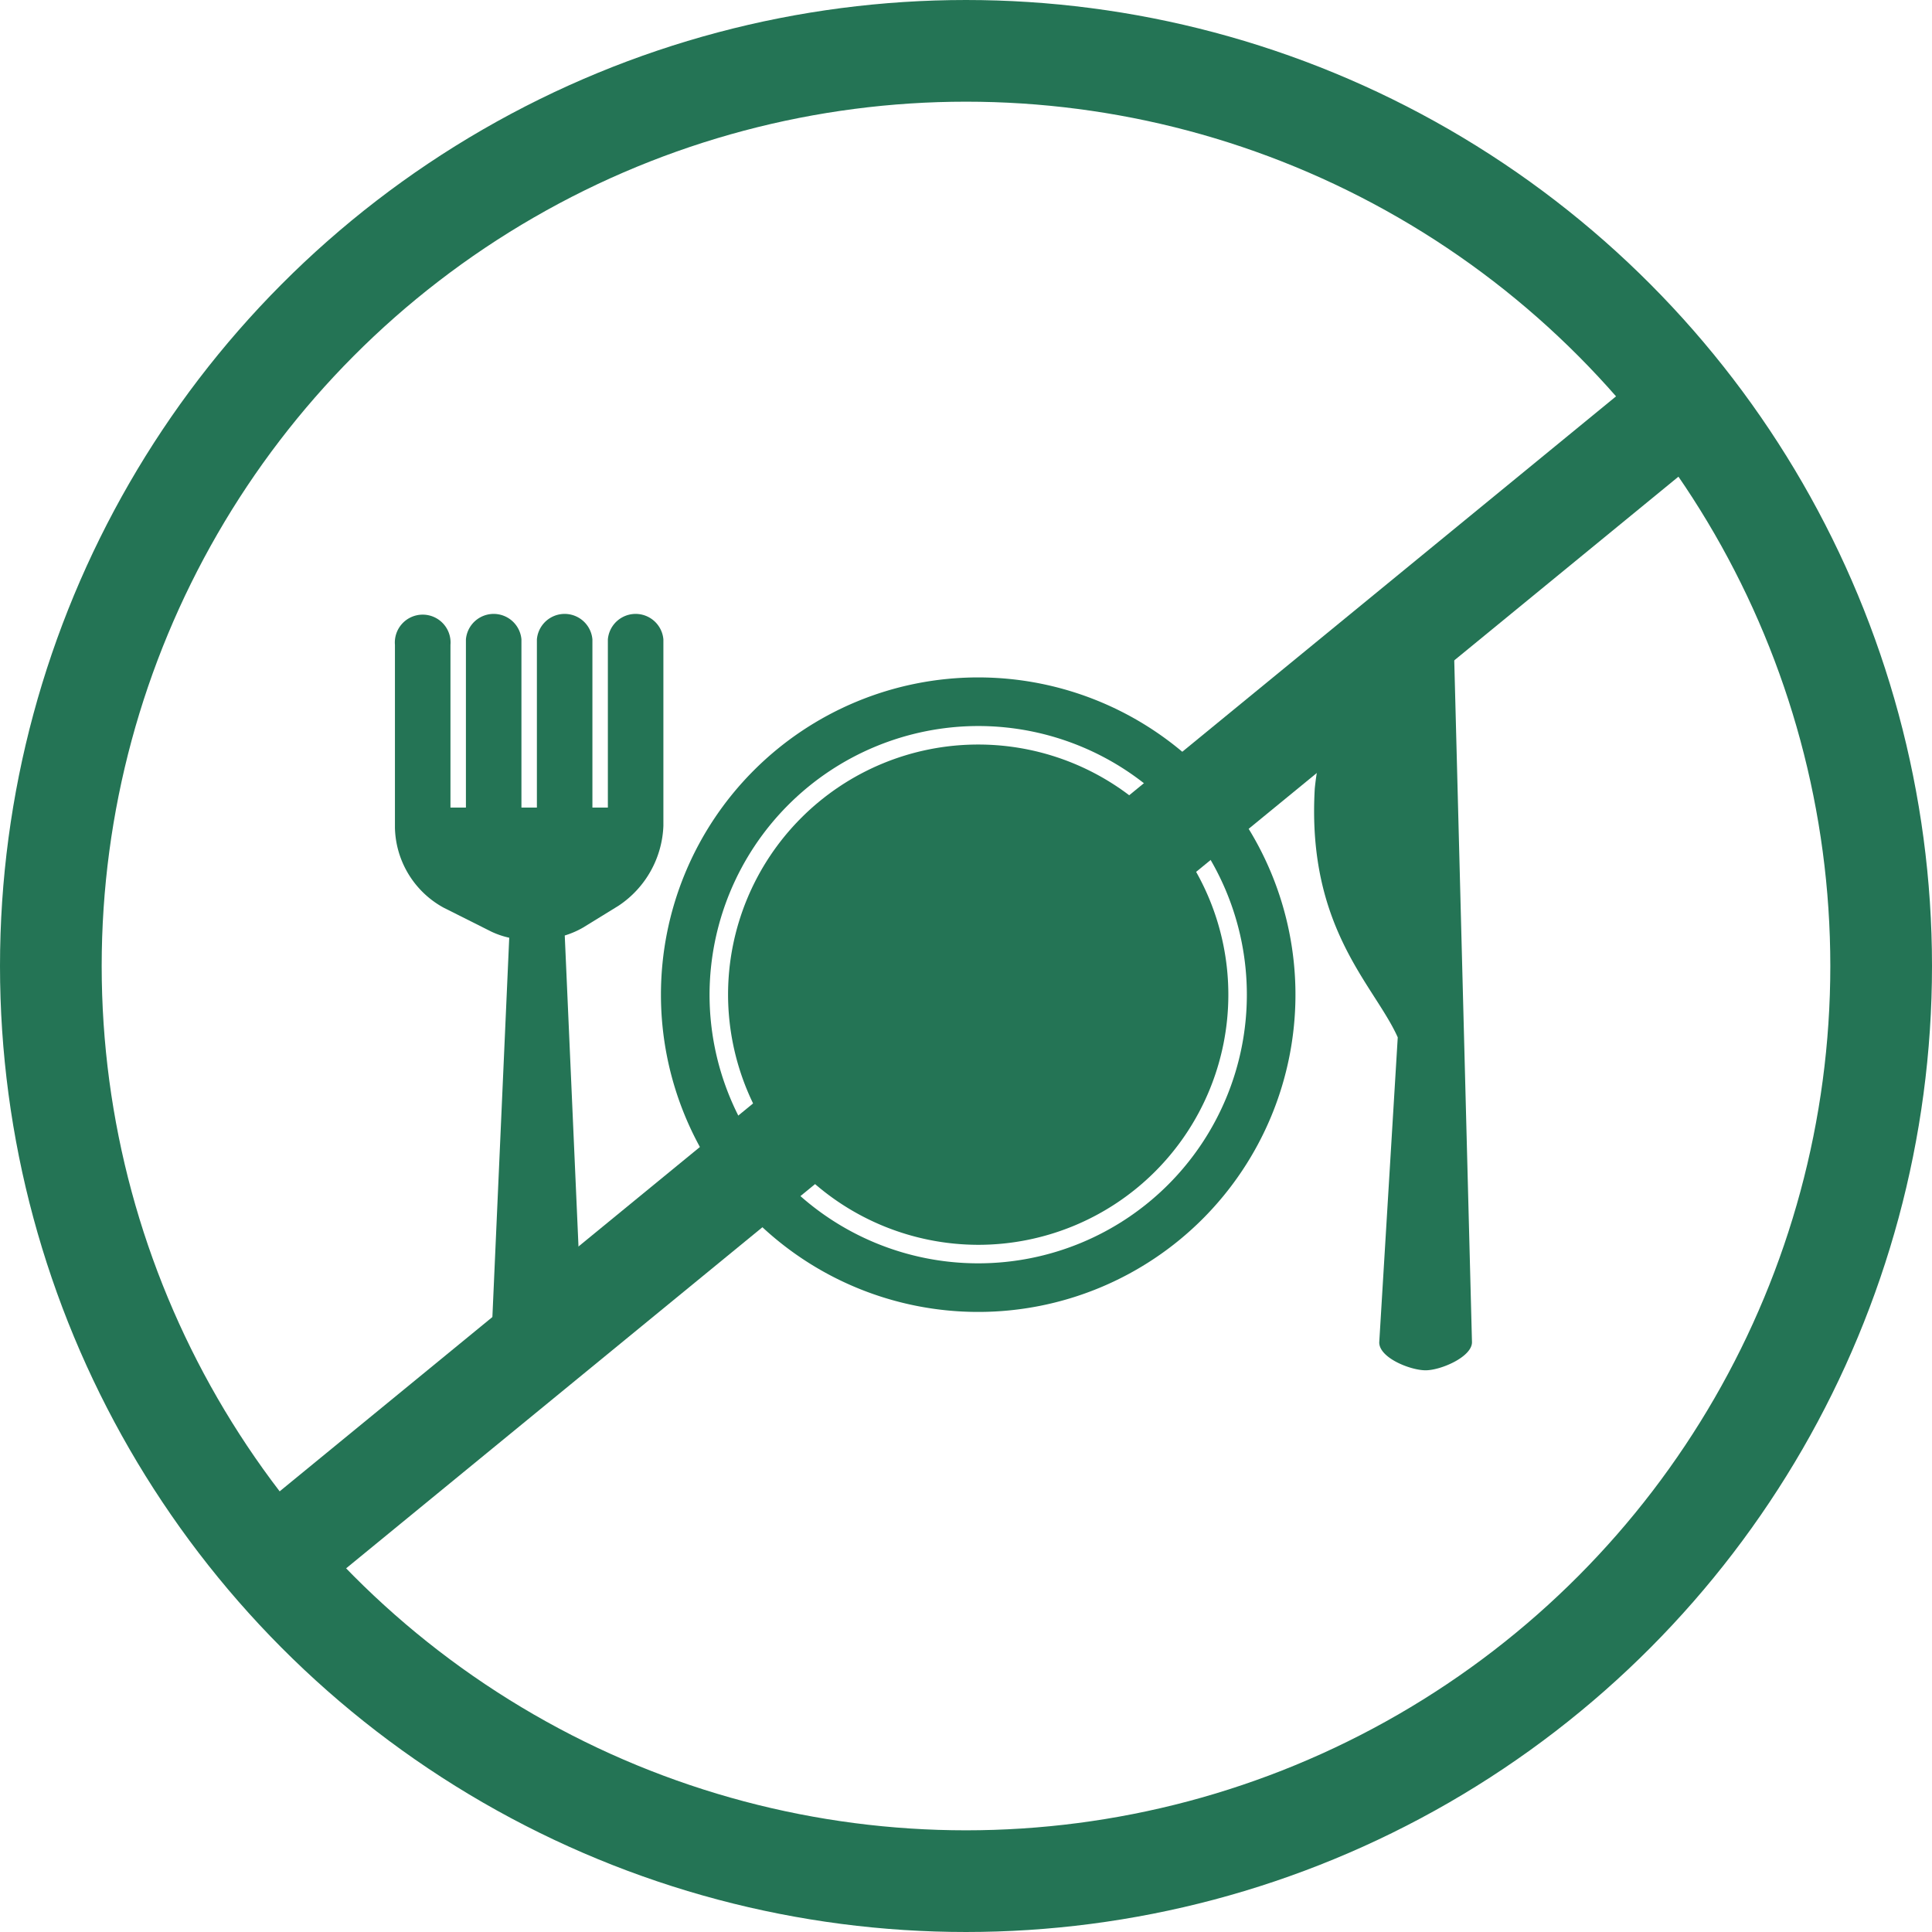 <svg xmlns="http://www.w3.org/2000/svg" viewBox="0 0 95 95"><defs><style>.cls-1{fill:none;stroke:#247455;stroke-miterlimit:10;stroke-width:5px;}.cls-2{fill:#247455;}</style></defs><title>loss of appetite</title><g id="Layer_2" data-name="Layer 2"><g id="Layer_1-2" data-name="Layer 1"><circle class="cls-1" cx="47.5" cy="47.5" r="45"/><path class="cls-2" d="M48.1,61.21a12.3,12.3,0,1,0-12.3-12.3A12.32,12.32,0,0,0,48.1,61.21Z"/><path class="cls-2" d="M48.1,64.51a15.6,15.6,0,1,0-15.6-15.6A15.6,15.6,0,0,0,48.1,64.51Zm0-28.81A13.21,13.21,0,1,1,34.89,48.91,13.23,13.23,0,0,1,48.1,35.7Z"/><path class="cls-2" d="M72.38,66l-.91-35a1.36,1.36,0,0,0-1.37-1.36,1.31,1.31,0,0,0-.56.12h0l-.09.06a1.31,1.31,0,0,0-.35.27,13.35,13.35,0,0,0-4.45,8.68c-.4,6.89,2.94,9.68,4.08,12.24l-.91,15c0,.76,1.53,1.37,2.28,1.37S72.38,66.72,72.38,66Z"/><path class="cls-2" d="M21.81,44.63l2.35,1.18a4.15,4.15,0,0,0,.88.3L24.13,66.6c0,.63,1.52,1.14,2.27,1.14s2.28-.51,2.28-1.14L27.77,46a4.29,4.29,0,0,0,.9-.39l1.74-1.07a4.94,4.94,0,0,0,2.21-3.93V31.44a1.37,1.37,0,0,0-2.73,0v8.27h-.76V31.44a1.37,1.37,0,0,0-2.73,0v8.27h-.76V31.44a1.37,1.37,0,0,0-2.73,0v8.27h-.76v-8a1.37,1.37,0,1,0-2.73,0v9A4.6,4.6,0,0,0,21.81,44.63Z"/><line class="cls-1" x1="82.98" y1="19.84" x2="13.39" y2="76.86"/></g></g></svg>